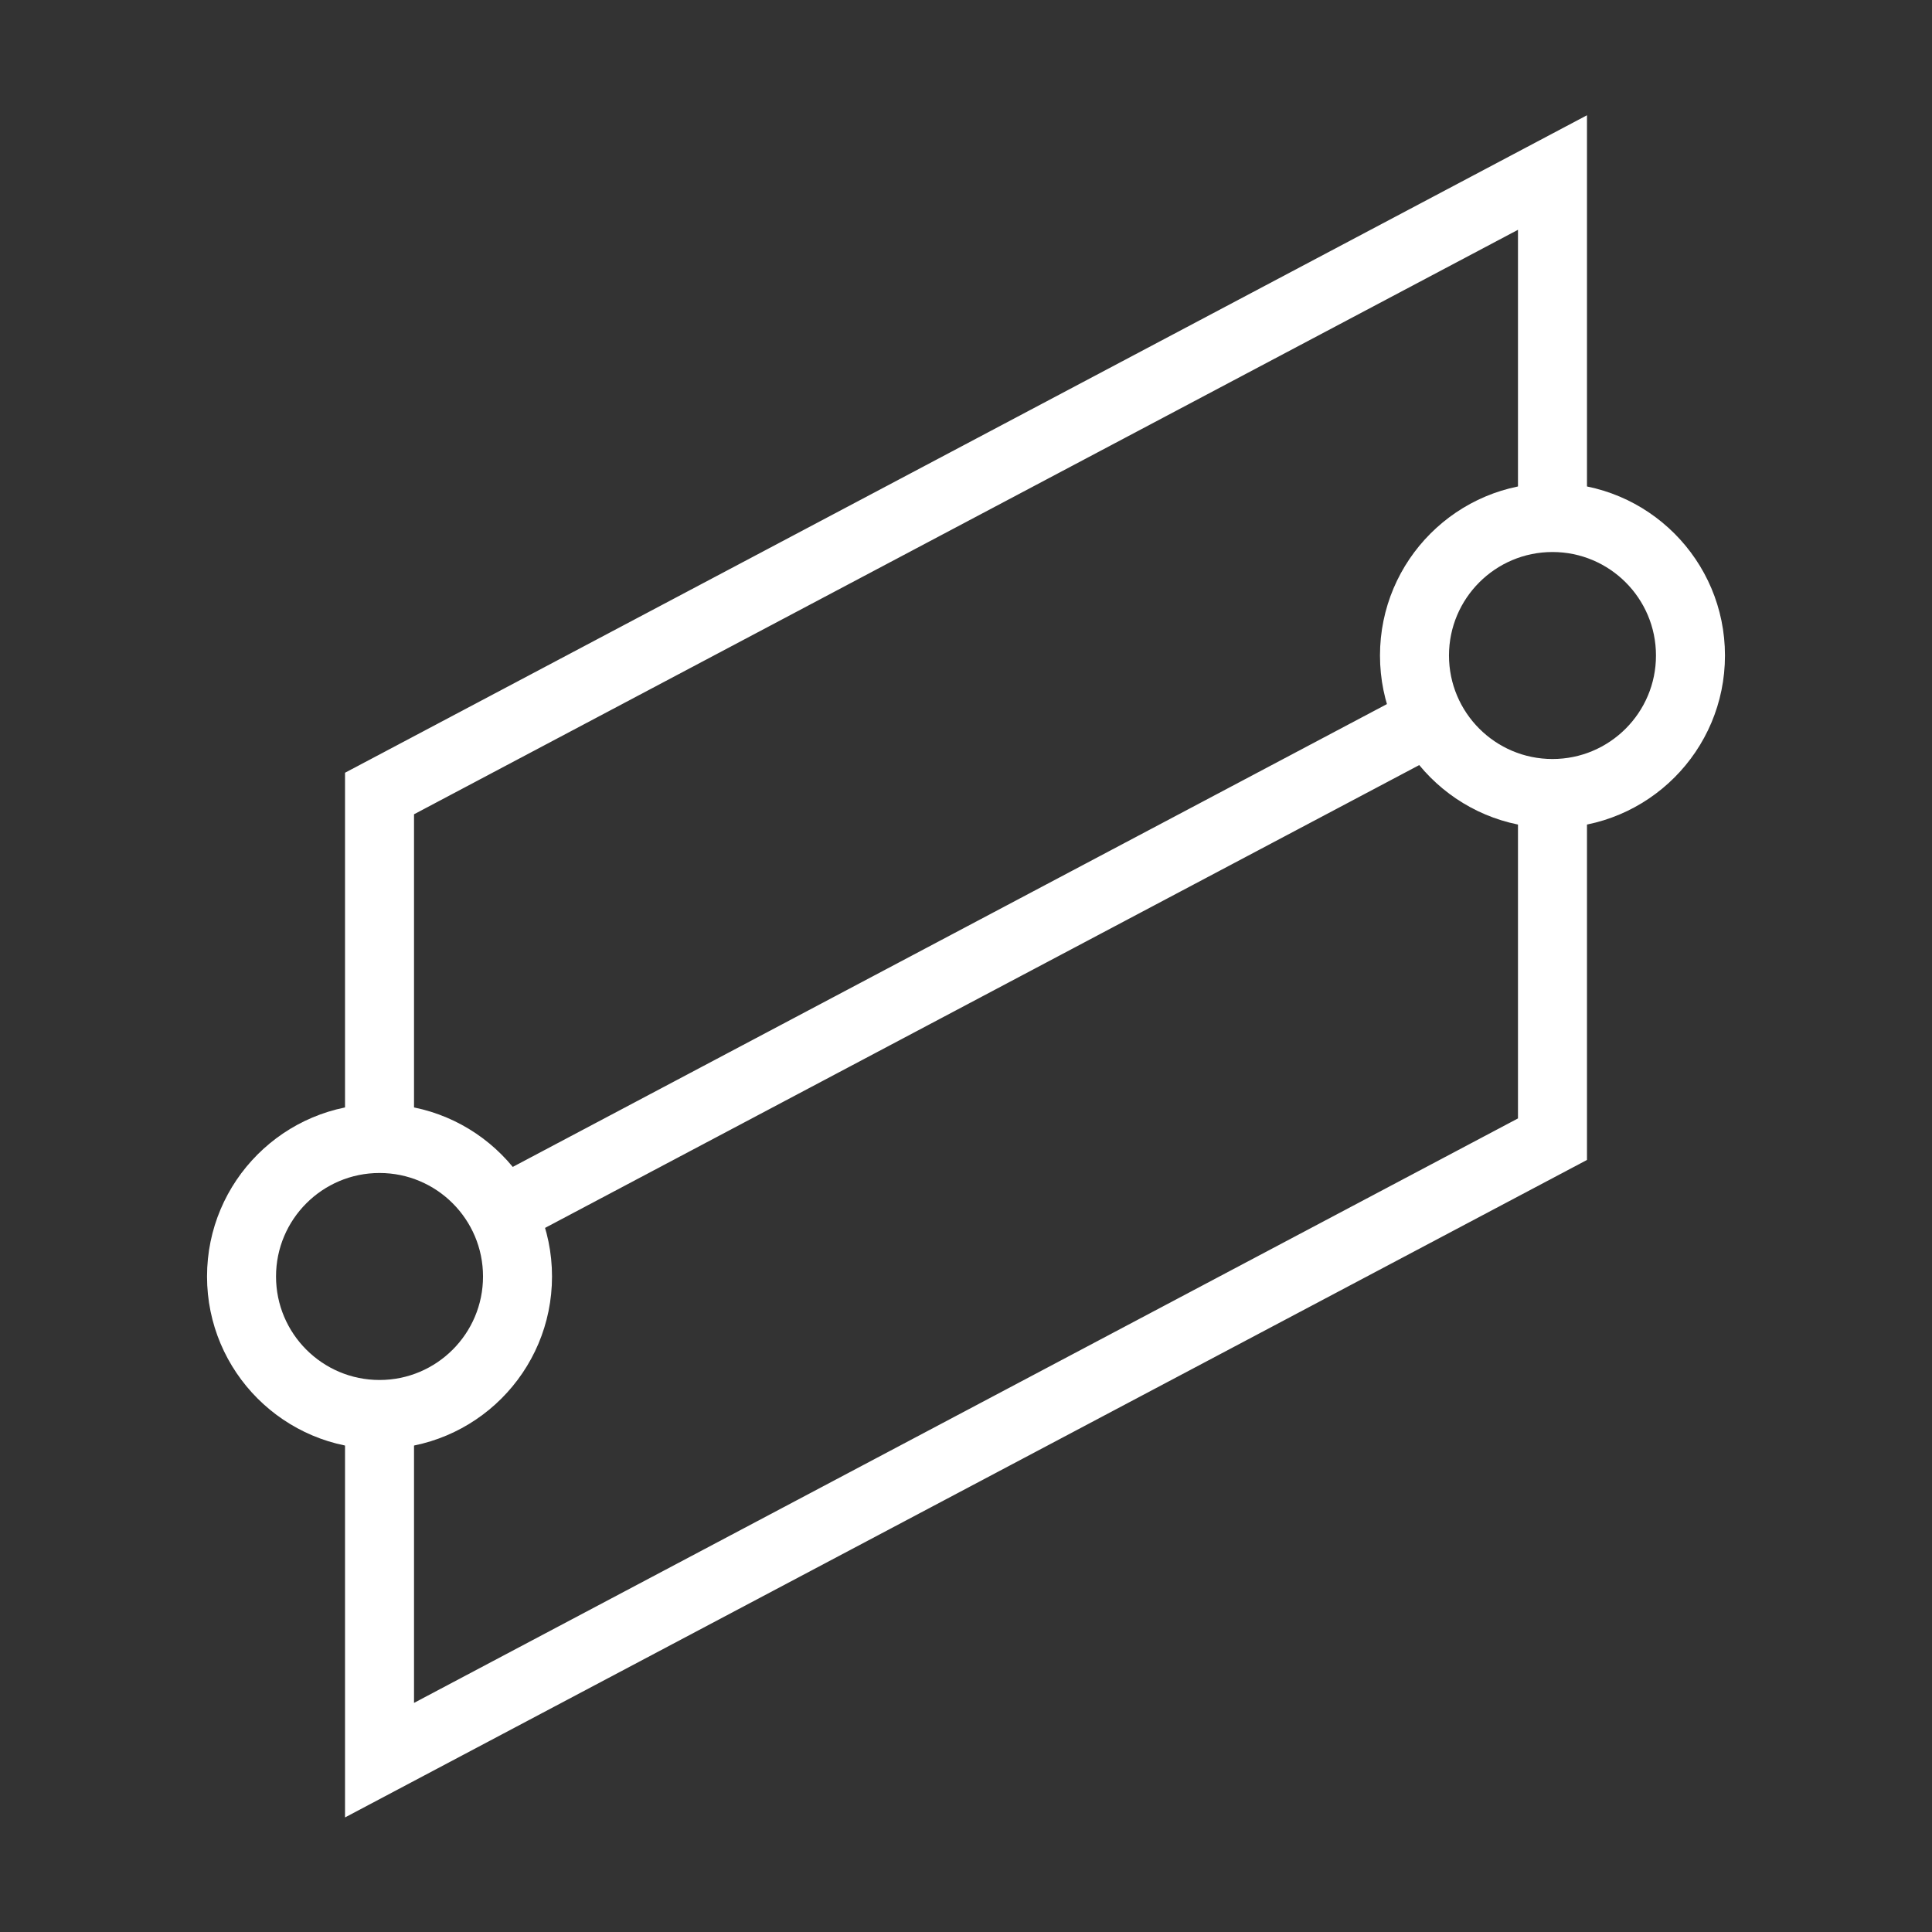 <?xml version="1.0" encoding="UTF-8" standalone="no" ?>
<!DOCTYPE svg PUBLIC "-//W3C//DTD SVG 1.1//EN" "http://www.w3.org/Graphics/SVG/1.1/DTD/svg11.dtd">
<svg xmlns="http://www.w3.org/2000/svg" xmlns:xlink="http://www.w3.org/1999/xlink" version="1.1" width="1080" height="1080" viewBox="0 0 1080 1080" xml:space="preserve">
<rect x="0" y="0" width="1080" height="1080" fill="#333333" stroke="none"/>
<desc>Created with Fabric.js 5.2.4</desc>
<defs>
</defs>
<rect x="0" y="0" width="100%" height="100%" fill="transparent"></rect>
<g transform="matrix(1 0 0 1 540 540)" id="a6474d76-c44b-4cb3-bcc2-9e97042a2b6d"  >
<rect style="stroke: none; stroke-width: 1; stroke-dasharray: none; stroke-linecap: butt; stroke-dashoffset: 0; stroke-linejoin: miter; stroke-miterlimit: 4; fill: rgb(255,255,255); fill-rule: nonzero; opacity: 1; visibility: hidden;" vector-effect="non-scaling-stroke"  x="-540" y="-540" rx="0" ry="0" width="1080" height="1080" />
</g>
<g transform="matrix(1 0 0 1 540 540)" id="1fc2687a-fc2d-4a62-942d-07f30305f0f7"  >
</g>
<g transform="matrix(38.57 0 0 38.57 540 540)"  >
<g style=""   >
		<g transform="matrix(1 0 0 1 -0.04 0.02)"  >
<path style="stroke: none; stroke-width: 1; stroke-dasharray: none; stroke-linecap: butt; stroke-dashoffset: 0; stroke-linejoin: miter; stroke-miterlimit: 4; fill: rgb(255,255,255); fill-rule: nonzero; opacity: 1;" vector-effect="non-scaling-stroke"  transform=" translate(-13.96, -14.02)" d="M 7.551 17.98 L 20.835 10.947 L 20.367 10.063 L 7.083 17.096 z" stroke-linecap="round" />
</g>
		<g transform="matrix(1 0 0 1 0 -4.91)"  >
<path style="stroke: none; stroke-width: 1; stroke-dasharray: none; stroke-linecap: butt; stroke-dashoffset: 0; stroke-linejoin: miter; stroke-miterlimit: 4; fill: rgb(255,255,255); fill-rule: nonzero; opacity: 1;" vector-effect="non-scaling-stroke"  transform=" translate(-14, -9.09)" d="M 6 11.801 L 22 3.33 L 22 7.5 L 23 7.5 L 23 1.67 L 5 11.199 L 5 16.5 L 6 16.5 z" stroke-linecap="round" />
</g>
		<g transform="matrix(1 0 0 1 0 4.92)"  >
<path style="stroke: none; stroke-width: 1; stroke-dasharray: none; stroke-linecap: butt; stroke-dashoffset: 0; stroke-linejoin: miter; stroke-miterlimit: 4; fill: rgb(255,255,255); fill-rule: nonzero; opacity: 1;" vector-effect="non-scaling-stroke"  transform=" translate(-14, -18.91)" d="M 6 24.67 L 6 20.5 L 5 20.5 L 5 26.33 L 23 16.801 L 23 11.5 L 22 11.5 L 22 16.199 z" stroke-linecap="round" />
</g>
		<g transform="matrix(1 0 0 1 0 0)"  >
<path style="stroke: none; stroke-width: 1; stroke-dasharray: none; stroke-linecap: butt; stroke-dashoffset: 0; stroke-linejoin: miter; stroke-miterlimit: 4; fill: rgb(255,255,255); fill-rule: nonzero; opacity: 1;" vector-effect="non-scaling-stroke"  transform=" translate(-14, -14)" d="M 5.5 20 C 6.328 20 7 19.328 7 18.5 C 7 17.672 6.328 17 5.5 17 C 4.672 17 4 17.672 4 18.5 C 4 19.328 4.672 20 5.5 20 z M 5.5 21 C 4.119 21 3 19.881 3 18.5 C 3 17.119 4.119 16 5.5 16 C 6.881 16 8 17.119 8 18.5 C 8 19.881 6.881 21 5.5 21 z M 22.5 11 C 23.328 11 24 10.328 24 9.5 C 24 8.672 23.328 8 22.5 8 C 21.672 8 21 8.672 21 9.5 C 21 10.328 21.672 11 22.5 11 z M 22.5 12 C 21.119 12 20 10.881 20 9.5 C 20 8.119 21.119 7 22.5 7 C 23.881 7 25 8.119 25 9.5 C 25 10.881 23.881 12 22.5 12 z" stroke-linecap="round" />
</g>
</g>
</g>
</svg>
